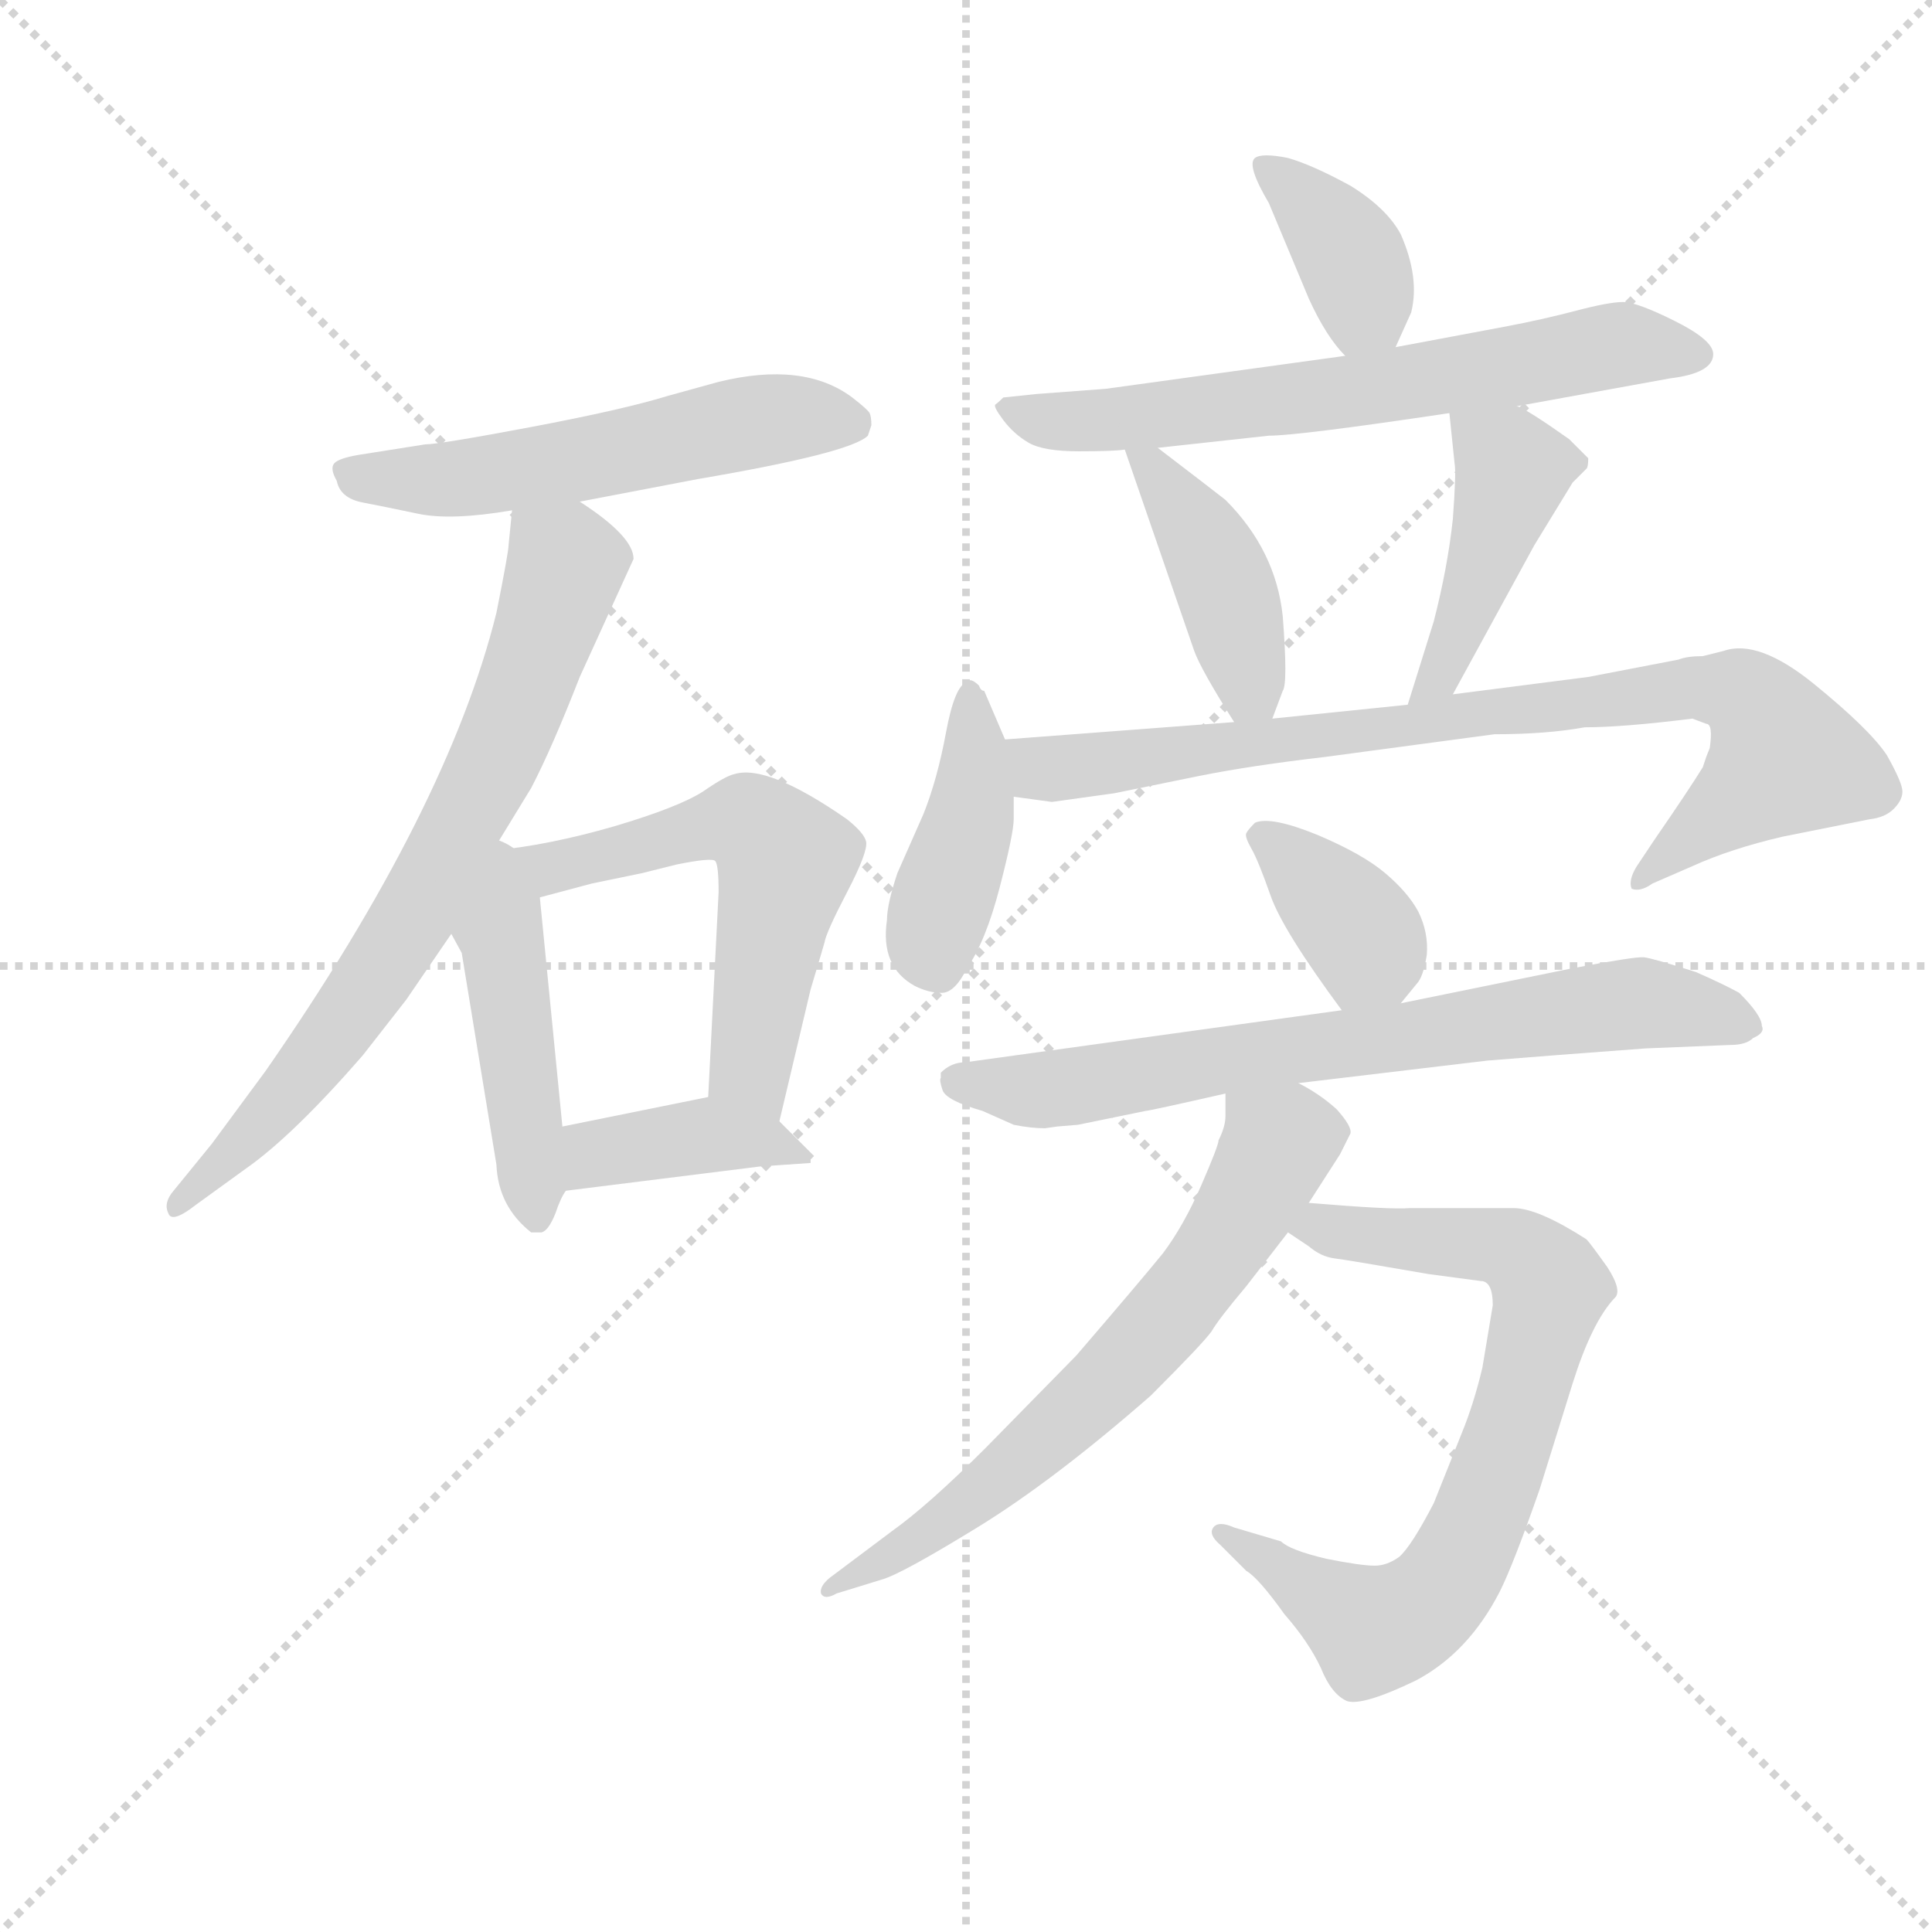 <svg version="1.1" viewBox="0 0 1024 1024" xmlns="http://www.w3.org/2000/svg">
  <g stroke="lightgray" stroke-dasharray="1,1" stroke-width="1" transform="scale(4, 4)">
    <line x1="0" y1="0" x2="256" y2="256"></line>
    <line x1="256" y1="0" x2="0" y2="256"></line>
    <line x1="128" y1="0" x2="128" y2="256"></line>
    <line x1="0" y1="128" x2="256" y2="128"></line>
  </g>
  <g transform="scale(0.92, -0.92) translate(60, -830)">
    <style type="text/css">
      
        @keyframes keyframes0 {
          from {
            stroke: blue;
            stroke-dashoffset: 551;
            stroke-width: 128;
          }
          64% {
            animation-timing-function: step-end;
            stroke: blue;
            stroke-dashoffset: 0;
            stroke-width: 128;
          }
          to {
            stroke: black;
            stroke-width: 1024;
          }
        }
        #make-me-a-hanzi-animation-0 {
          animation: keyframes0 0.698s both;
          animation-delay: 0s;
          animation-timing-function: linear;
        }
      
        @keyframes keyframes1 {
          from {
            stroke: blue;
            stroke-dashoffset: 728;
            stroke-width: 128;
          }
          70% {
            animation-timing-function: step-end;
            stroke: blue;
            stroke-dashoffset: 0;
            stroke-width: 128;
          }
          to {
            stroke: black;
            stroke-width: 1024;
          }
        }
        #make-me-a-hanzi-animation-1 {
          animation: keyframes1 0.842s both;
          animation-delay: 0.698s;
          animation-timing-function: linear;
        }
      
        @keyframes keyframes2 {
          from {
            stroke: blue;
            stroke-dashoffset: 459;
            stroke-width: 128;
          }
          60% {
            animation-timing-function: step-end;
            stroke: blue;
            stroke-dashoffset: 0;
            stroke-width: 128;
          }
          to {
            stroke: black;
            stroke-width: 1024;
          }
        }
        #make-me-a-hanzi-animation-2 {
          animation: keyframes2 0.624s both;
          animation-delay: 1.541s;
          animation-timing-function: linear;
        }
      
        @keyframes keyframes3 {
          from {
            stroke: blue;
            stroke-dashoffset: 578;
            stroke-width: 128;
          }
          65% {
            animation-timing-function: step-end;
            stroke: blue;
            stroke-dashoffset: 0;
            stroke-width: 128;
          }
          to {
            stroke: black;
            stroke-width: 1024;
          }
        }
        #make-me-a-hanzi-animation-3 {
          animation: keyframes3 0.72s both;
          animation-delay: 2.164s;
          animation-timing-function: linear;
        }
      
        @keyframes keyframes4 {
          from {
            stroke: blue;
            stroke-dashoffset: 395;
            stroke-width: 128;
          }
          56% {
            animation-timing-function: step-end;
            stroke: blue;
            stroke-dashoffset: 0;
            stroke-width: 128;
          }
          to {
            stroke: black;
            stroke-width: 1024;
          }
        }
        #make-me-a-hanzi-animation-4 {
          animation: keyframes4 0.571s both;
          animation-delay: 2.885s;
          animation-timing-function: linear;
        }
      
        @keyframes keyframes5 {
          from {
            stroke: blue;
            stroke-dashoffset: 376;
            stroke-width: 128;
          }
          55% {
            animation-timing-function: step-end;
            stroke: blue;
            stroke-dashoffset: 0;
            stroke-width: 128;
          }
          to {
            stroke: black;
            stroke-width: 1024;
          }
        }
        #make-me-a-hanzi-animation-5 {
          animation: keyframes5 0.556s both;
          animation-delay: 3.456s;
          animation-timing-function: linear;
        }
      
        @keyframes keyframes6 {
          from {
            stroke: blue;
            stroke-dashoffset: 657;
            stroke-width: 128;
          }
          68% {
            animation-timing-function: step-end;
            stroke: blue;
            stroke-dashoffset: 0;
            stroke-width: 128;
          }
          to {
            stroke: black;
            stroke-width: 1024;
          }
        }
        #make-me-a-hanzi-animation-6 {
          animation: keyframes6 0.785s both;
          animation-delay: 4.012s;
          animation-timing-function: linear;
        }
      
        @keyframes keyframes7 {
          from {
            stroke: blue;
            stroke-dashoffset: 422;
            stroke-width: 128;
          }
          58% {
            animation-timing-function: step-end;
            stroke: blue;
            stroke-dashoffset: 0;
            stroke-width: 128;
          }
          to {
            stroke: black;
            stroke-width: 1024;
          }
        }
        #make-me-a-hanzi-animation-7 {
          animation: keyframes7 0.593s both;
          animation-delay: 4.797s;
          animation-timing-function: linear;
        }
      
        @keyframes keyframes8 {
          from {
            stroke: blue;
            stroke-dashoffset: 437;
            stroke-width: 128;
          }
          59% {
            animation-timing-function: step-end;
            stroke: blue;
            stroke-dashoffset: 0;
            stroke-width: 128;
          }
          to {
            stroke: black;
            stroke-width: 1024;
          }
        }
        #make-me-a-hanzi-animation-8 {
          animation: keyframes8 0.606s both;
          animation-delay: 5.39s;
          animation-timing-function: linear;
        }
      
        @keyframes keyframes9 {
          from {
            stroke: blue;
            stroke-dashoffset: 417;
            stroke-width: 128;
          }
          58% {
            animation-timing-function: step-end;
            stroke: blue;
            stroke-dashoffset: 0;
            stroke-width: 128;
          }
          to {
            stroke: black;
            stroke-width: 1024;
          }
        }
        #make-me-a-hanzi-animation-9 {
          animation: keyframes9 0.589s both;
          animation-delay: 5.996s;
          animation-timing-function: linear;
        }
      
        @keyframes keyframes10 {
          from {
            stroke: blue;
            stroke-dashoffset: 833;
            stroke-width: 128;
          }
          73% {
            animation-timing-function: step-end;
            stroke: blue;
            stroke-dashoffset: 0;
            stroke-width: 128;
          }
          to {
            stroke: black;
            stroke-width: 1024;
          }
        }
        #make-me-a-hanzi-animation-10 {
          animation: keyframes10 0.928s both;
          animation-delay: 6.585s;
          animation-timing-function: linear;
        }
      
        @keyframes keyframes11 {
          from {
            stroke: blue;
            stroke-dashoffset: 369;
            stroke-width: 128;
          }
          55% {
            animation-timing-function: step-end;
            stroke: blue;
            stroke-dashoffset: 0;
            stroke-width: 128;
          }
          to {
            stroke: black;
            stroke-width: 1024;
          }
        }
        #make-me-a-hanzi-animation-11 {
          animation: keyframes11 0.55s both;
          animation-delay: 7.513s;
          animation-timing-function: linear;
        }
      
        @keyframes keyframes12 {
          from {
            stroke: blue;
            stroke-dashoffset: 718;
            stroke-width: 128;
          }
          70% {
            animation-timing-function: step-end;
            stroke: blue;
            stroke-dashoffset: 0;
            stroke-width: 128;
          }
          to {
            stroke: black;
            stroke-width: 1024;
          }
        }
        #make-me-a-hanzi-animation-12 {
          animation: keyframes12 0.834s both;
          animation-delay: 8.063s;
          animation-timing-function: linear;
        }
      
        @keyframes keyframes13 {
          from {
            stroke: blue;
            stroke-dashoffset: 743;
            stroke-width: 128;
          }
          71% {
            animation-timing-function: step-end;
            stroke: blue;
            stroke-dashoffset: 0;
            stroke-width: 128;
          }
          to {
            stroke: black;
            stroke-width: 1024;
          }
        }
        #make-me-a-hanzi-animation-13 {
          animation: keyframes13 0.855s both;
          animation-delay: 8.898s;
          animation-timing-function: linear;
        }
      
        @keyframes keyframes14 {
          from {
            stroke: blue;
            stroke-dashoffset: 656;
            stroke-width: 128;
          }
          68% {
            animation-timing-function: step-end;
            stroke: blue;
            stroke-dashoffset: 0;
            stroke-width: 128;
          }
          to {
            stroke: black;
            stroke-width: 1024;
          }
        }
        #make-me-a-hanzi-animation-14 {
          animation: keyframes14 0.784s both;
          animation-delay: 9.752s;
          animation-timing-function: linear;
        }
      
    </style>
    
      <path d="M 274 541 L 342 554 Q 430 569 440 579 L 442 585 Q 442 590 441 592 Q 440 594 431 601 Q 403 622 354 610 L 325 602 Q 299 594 246 584 Q 193 574 185 574 L 147 568 Q 135 566 132.5 563 Q 130 560 134 553 Q 136 543 149 540.5 Q 162 538 181 534 Q 200 530 235 536 L 274 541 Z" fill="lightgray"></path>
    
      <path d="M 224 340 L 246 376 Q 258 399 274 440 L 305 508 Q 305 521 274 541 C 249 558 238 566 235 536 L 233 516 Q 233 512 226 477 Q 198 364 93 213 L 62 171 L 40 144 Q 34 137 37 131 Q 39 125 53 136 L 82 157 Q 109 176 149 222 L 174 254 L 200 292 L 224 340 Z" fill="lightgray"></path>
    
      <path d="M 200 292 L 206 281 L 226 159 Q 227 135 246 120 L 252 120 Q 256 121 260 131 Q 263 140 266 144 C 267 146 267 151 264 181 L 251 313 C 246 366 164 358 200 292 Z" fill="lightgray"></path>
    
      <path d="M 251 313 L 281 321 L 310 327 L 330 332 Q 350 336 352 334 Q 354 332 354 316 L 348 198 C 346 168 382 155 389 184 L 407 260 Q 413 280 415 287 Q 416 293 428 316 Q 440 339 439 345 Q 438 350 428 358 Q 382 390 363 384 Q 358 383 345 374 Q 331 365 294 354 Q 256 343 224 340 C 194 337 222 305 251 313 Z" fill="lightgray"></path>
    
      <path d="M 266 144 L 378 158 L 407 160 L 407 162 L 409 164 L 389 184 C 370 203 370 203 348 198 L 264 181 C 235 175 236 140 266 144 Z" fill="lightgray"></path>
    
      <path d="M 744 630 L 753 650 Q 758 670 747 695 Q 739 710 718 723 Q 696 735 682 739 Q 667 742 663 739 Q 658 735 671 713 L 694 658 Q 704 636 715 625 C 733 606 733 606 744 630 Z" fill="lightgray"></path>
    
      <path d="M 814 596 L 902 612 Q 927 615 927 626 Q 927 634 905 645 Q 883 656 875 656 Q 867 656 848 651 Q 829 646 808 642 L 744 630 L 715 625 L 577 606 L 537 603 L 518 601 Q 515 598 513.5 597 Q 512 596 518 588 Q 524 580 532.5 575 Q 541 570 561.5 570 Q 582 570 588 571 L 607 572 L 671 579 Q 688 579 775 592 L 814 596 Z" fill="lightgray"></path>
    
      <path d="M 588 571 L 628 455 Q 632 444 651 414 C 664 393 664 393 673 416 L 679 432 Q 682 436 679 475 Q 675 513 646 542 Q 641 546 607 572 C 583 590 581 592 588 571 Z" fill="lightgray"></path>
    
      <path d="M 777 430 L 824 516 L 846 552 L 854 560 Q 855 561 855 566 L 844 577 Q 820 594 814 596 C 787 609 772 617 775 592 L 778 563 Q 779 558 777 531 Q 774 503 766 472 L 751 424 C 742 395 763 404 777 430 Z" fill="lightgray"></path>
    
      <path d="M 519 404 L 507 432 Q 505 432 504 435 Q 499 440 497 437 Q 490 435 485 408 Q 480 381 472 361 L 457 327 Q 451 309 451 300 Q 447 273 467 262 Q 475 258 482.5 258 Q 490 258 497 272 Q 508 288 516 319 Q 524 350 524 358 L 524 371 L 519 404 Z" fill="lightgray"></path>
    
      <path d="M 853 411 Q 875 411 915 416 L 923 413 Q 927 413 925 399 L 923 394 L 921 388 Q 913 375 893 346 L 883 331 Q 878 323 880 318 Q 885 316 892 321 L 915 331 Q 937 341 967 348 L 1017 358 Q 1026 359 1031 364 Q 1036 369 1036 374 Q 1036 379 1027 395 Q 1017 410 985 436 Q 953 462 933 455 L 921 452 Q 912 452 907 450 L 855 440 L 777 430 L 751 424 L 673 416 L 651 414 L 519 404 C 489 402 494 375 524 371 L 546 368 L 582 373 L 631 383 Q 661 389 704 394 L 801 407 Q 831 407 853 411 Z" fill="lightgray"></path>
    
      <path d="M 747 252 L 756 263 Q 760 267 762 280 Q 763 293 757 305 Q 751 316 738 327 Q 725 338 699 349 Q 672 360 663 356 Q 659 352 658 350 Q 657 348 661 341 Q 665 334 672 314 Q 679 294 713 248 C 728 228 728 229 747 252 Z" fill="lightgray"></path>
    
      <path d="M 688 206 L 797 219 Q 834 222 888 226 L 937 228 Q 946 228 950 232 Q 957 235 955 239 Q 955 245 942 258 Q 933 263 917 270 Q 892 278 887 278.5 Q 882 279 845 272 L 747 252 L 713 248 L 496 218 Q 488 218 482 212 L 482 209 Q 481 208 483 202 Q 485 196 506 190 L 524 182 Q 534 180 542 180 L 549 181 L 561 182 L 600 190 Q 602 190 646 200 L 688 206 Z" fill="lightgray"></path>
    
      <path d="M 682 120 L 694 112 Q 701 106 709 105 Q 717 104 763 96 L 793 92 Q 800 92 800 78 L 794 42 Q 789 21 782 4 L 766 -36 Q 753 -61 746 -67 Q 739 -72 732 -72 Q 724 -72 704 -68 Q 683 -63 678 -58 L 651 -50 Q 642 -46 639 -50 Q 636 -54 643 -60 L 658 -75 Q 665 -79 680 -100 Q 694 -116 701 -131 Q 707 -146 716 -150 Q 725 -153 756 -138 Q 786 -122 804 -87 Q 812 -71 827 -28 L 846 33 Q 857 68 870 82 Q 875 86 866 100 Q 856 114 854 116 Q 826 134 812 134 L 752 134 Q 742 133 694 137 C 664 139 657 137 682 120 Z" fill="lightgray"></path>
    
      <path d="M 646 200 L 646 187 Q 646 181 642 173 Q 642 170 632 147 Q 622 124 610 108 Q 597 92 560 49 L 508 -4 Q 475 -37 454 -52 L 418 -79 Q 412 -84 413 -88 Q 415 -92 422 -88 L 448 -80 Q 459 -77 503 -50 Q 547 -23 603 26 Q 633 56 638 63 Q 642 70 658 89 L 682 120 L 694 137 L 712 165 L 718 177 Q 719 181 710 191 Q 700 200 688 206 C 662 221 646 230 646 200 Z" fill="lightgray"></path>
    
    
      <clipPath id="make-me-a-hanzi-clip-0">
        <path d="M 274 541 L 342 554 Q 430 569 440 579 L 442 585 Q 442 590 441 592 Q 440 594 431 601 Q 403 622 354 610 L 325 602 Q 299 594 246 584 Q 193 574 185 574 L 147 568 Q 135 566 132.5 563 Q 130 560 134 553 Q 136 543 149 540.5 Q 162 538 181 534 Q 200 530 235 536 L 274 541 Z"></path>
      </clipPath>
      <path clip-path="url(#make-me-a-hanzi-clip-0)" d="M 142 559 L 210 554 L 383 589 L 433 585" fill="none" id="make-me-a-hanzi-animation-0" stroke-dasharray="423 846" stroke-linecap="round"></path>
    
      <clipPath id="make-me-a-hanzi-clip-1">
        <path d="M 224 340 L 246 376 Q 258 399 274 440 L 305 508 Q 305 521 274 541 C 249 558 238 566 235 536 L 233 516 Q 233 512 226 477 Q 198 364 93 213 L 62 171 L 40 144 Q 34 137 37 131 Q 39 125 53 136 L 82 157 Q 109 176 149 222 L 174 254 L 200 292 L 224 340 Z"></path>
      </clipPath>
      <path clip-path="url(#make-me-a-hanzi-clip-1)" d="M 242 530 L 266 505 L 221 383 L 145 251 L 71 162 L 41 137" fill="none" id="make-me-a-hanzi-animation-1" stroke-dasharray="600 1200" stroke-linecap="round"></path>
    
      <clipPath id="make-me-a-hanzi-clip-2">
        <path d="M 200 292 L 206 281 L 226 159 Q 227 135 246 120 L 252 120 Q 256 121 260 131 Q 263 140 266 144 C 267 146 267 151 264 181 L 251 313 C 246 366 164 358 200 292 Z"></path>
      </clipPath>
      <path clip-path="url(#make-me-a-hanzi-clip-2)" d="M 225 332 L 249 130" fill="none" id="make-me-a-hanzi-animation-2" stroke-dasharray="331 662" stroke-linecap="round"></path>
    
      <clipPath id="make-me-a-hanzi-clip-3">
        <path d="M 251 313 L 281 321 L 310 327 L 330 332 Q 350 336 352 334 Q 354 332 354 316 L 348 198 C 346 168 382 155 389 184 L 407 260 Q 413 280 415 287 Q 416 293 428 316 Q 440 339 439 345 Q 438 350 428 358 Q 382 390 363 384 Q 358 383 345 374 Q 331 365 294 354 Q 256 343 224 340 C 194 337 222 305 251 313 Z"></path>
      </clipPath>
      <path clip-path="url(#make-me-a-hanzi-clip-3)" d="M 231 338 L 256 329 L 363 357 L 378 352 L 393 334 L 372 215 L 384 193" fill="none" id="make-me-a-hanzi-animation-3" stroke-dasharray="450 900" stroke-linecap="round"></path>
    
      <clipPath id="make-me-a-hanzi-clip-4">
        <path d="M 266 144 L 378 158 L 407 160 L 407 162 L 409 164 L 389 184 C 370 203 370 203 348 198 L 264 181 C 235 175 236 140 266 144 Z"></path>
      </clipPath>
      <path clip-path="url(#make-me-a-hanzi-clip-4)" d="M 272 151 L 289 167 L 345 176 L 403 168" fill="none" id="make-me-a-hanzi-animation-4" stroke-dasharray="267 534" stroke-linecap="round"></path>
    
      <clipPath id="make-me-a-hanzi-clip-5">
        <path d="M 744 630 L 753 650 Q 758 670 747 695 Q 739 710 718 723 Q 696 735 682 739 Q 667 742 663 739 Q 658 735 671 713 L 694 658 Q 704 636 715 625 C 733 606 733 606 744 630 Z"></path>
      </clipPath>
      <path clip-path="url(#make-me-a-hanzi-clip-5)" d="M 667 734 L 718 682 L 726 656 L 720 637" fill="none" id="make-me-a-hanzi-animation-5" stroke-dasharray="248 496" stroke-linecap="round"></path>
    
      <clipPath id="make-me-a-hanzi-clip-6">
        <path d="M 814 596 L 902 612 Q 927 615 927 626 Q 927 634 905 645 Q 883 656 875 656 Q 867 656 848 651 Q 829 646 808 642 L 744 630 L 715 625 L 577 606 L 537 603 L 518 601 Q 515 598 513.5 597 Q 512 596 518 588 Q 524 580 532.5 575 Q 541 570 561.5 570 Q 582 570 588 571 L 607 572 L 671 579 Q 688 579 775 592 L 814 596 Z"></path>
      </clipPath>
      <path clip-path="url(#make-me-a-hanzi-clip-6)" d="M 520 595 L 570 587 L 720 604 L 872 631 L 917 626" fill="none" id="make-me-a-hanzi-animation-6" stroke-dasharray="529 1058" stroke-linecap="round"></path>
    
      <clipPath id="make-me-a-hanzi-clip-7">
        <path d="M 588 571 L 628 455 Q 632 444 651 414 C 664 393 664 393 673 416 L 679 432 Q 682 436 679 475 Q 675 513 646 542 Q 641 546 607 572 C 583 590 581 592 588 571 Z"></path>
      </clipPath>
      <path clip-path="url(#make-me-a-hanzi-clip-7)" d="M 593 565 L 603 562 L 639 509 L 659 434 L 667 423" fill="none" id="make-me-a-hanzi-animation-7" stroke-dasharray="294 588" stroke-linecap="round"></path>
    
      <clipPath id="make-me-a-hanzi-clip-8">
        <path d="M 777 430 L 824 516 L 846 552 L 854 560 Q 855 561 855 566 L 844 577 Q 820 594 814 596 C 787 609 772 617 775 592 L 778 563 Q 779 558 777 531 Q 774 503 766 472 L 751 424 C 742 395 763 404 777 430 Z"></path>
      </clipPath>
      <path clip-path="url(#make-me-a-hanzi-clip-8)" d="M 782 585 L 811 559 L 776 455 L 757 429" fill="none" id="make-me-a-hanzi-animation-8" stroke-dasharray="309 618" stroke-linecap="round"></path>
    
      <clipPath id="make-me-a-hanzi-clip-9">
        <path d="M 519 404 L 507 432 Q 505 432 504 435 Q 499 440 497 437 Q 490 435 485 408 Q 480 381 472 361 L 457 327 Q 451 309 451 300 Q 447 273 467 262 Q 475 258 482.5 258 Q 490 258 497 272 Q 508 288 516 319 Q 524 350 524 358 L 524 371 L 519 404 Z"></path>
      </clipPath>
      <path clip-path="url(#make-me-a-hanzi-clip-9)" d="M 499 429 L 500 365 L 477 290 L 480 272" fill="none" id="make-me-a-hanzi-animation-9" stroke-dasharray="289 578" stroke-linecap="round"></path>
    
      <clipPath id="make-me-a-hanzi-clip-10">
        <path d="M 853 411 Q 875 411 915 416 L 923 413 Q 927 413 925 399 L 923 394 L 921 388 Q 913 375 893 346 L 883 331 Q 878 323 880 318 Q 885 316 892 321 L 915 331 Q 937 341 967 348 L 1017 358 Q 1026 359 1031 364 Q 1036 369 1036 374 Q 1036 379 1027 395 Q 1017 410 985 436 Q 953 462 933 455 L 921 452 Q 912 452 907 450 L 855 440 L 777 430 L 751 424 L 673 416 L 651 414 L 519 404 C 489 402 494 375 524 371 L 546 368 L 582 373 L 631 383 Q 661 389 704 394 L 801 407 Q 831 407 853 411 Z"></path>
      </clipPath>
      <path clip-path="url(#make-me-a-hanzi-clip-10)" d="M 527 400 L 536 390 L 549 387 L 916 434 L 944 430 L 968 393 L 885 324" fill="none" id="make-me-a-hanzi-animation-10" stroke-dasharray="705 1410" stroke-linecap="round"></path>
    
      <clipPath id="make-me-a-hanzi-clip-11">
        <path d="M 747 252 L 756 263 Q 760 267 762 280 Q 763 293 757 305 Q 751 316 738 327 Q 725 338 699 349 Q 672 360 663 356 Q 659 352 658 350 Q 657 348 661 341 Q 665 334 672 314 Q 679 294 713 248 C 728 228 728 229 747 252 Z"></path>
      </clipPath>
      <path clip-path="url(#make-me-a-hanzi-clip-11)" d="M 667 348 L 725 291 L 729 283 L 717 264" fill="none" id="make-me-a-hanzi-animation-11" stroke-dasharray="241 482" stroke-linecap="round"></path>
    
      <clipPath id="make-me-a-hanzi-clip-12">
        <path d="M 688 206 L 797 219 Q 834 222 888 226 L 937 228 Q 946 228 950 232 Q 957 235 955 239 Q 955 245 942 258 Q 933 263 917 270 Q 892 278 887 278.5 Q 882 279 845 272 L 747 252 L 713 248 L 496 218 Q 488 218 482 212 L 482 209 Q 481 208 483 202 Q 485 196 506 190 L 524 182 Q 534 180 542 180 L 549 181 L 561 182 L 600 190 Q 602 190 646 200 L 688 206 Z"></path>
      </clipPath>
      <path clip-path="url(#make-me-a-hanzi-clip-12)" d="M 491 211 L 502 204 L 542 202 L 885 252 L 946 240" fill="none" id="make-me-a-hanzi-animation-12" stroke-dasharray="590 1180" stroke-linecap="round"></path>
    
      <clipPath id="make-me-a-hanzi-clip-13">
        <path d="M 682 120 L 694 112 Q 701 106 709 105 Q 717 104 763 96 L 793 92 Q 800 92 800 78 L 794 42 Q 789 21 782 4 L 766 -36 Q 753 -61 746 -67 Q 739 -72 732 -72 Q 724 -72 704 -68 Q 683 -63 678 -58 L 651 -50 Q 642 -46 639 -50 Q 636 -54 643 -60 L 658 -75 Q 665 -79 680 -100 Q 694 -116 701 -131 Q 707 -146 716 -150 Q 725 -153 756 -138 Q 786 -122 804 -87 Q 812 -71 827 -28 L 846 33 Q 857 68 870 82 Q 875 86 866 100 Q 856 114 854 116 Q 826 134 812 134 L 752 134 Q 742 133 694 137 C 664 139 657 137 682 120 Z"></path>
      </clipPath>
      <path clip-path="url(#make-me-a-hanzi-clip-13)" d="M 691 120 L 704 125 L 813 108 L 833 88 L 824 50 L 792 -47 L 768 -88 L 744 -105 L 731 -109 L 645 -53" fill="none" id="make-me-a-hanzi-animation-13" stroke-dasharray="615 1230" stroke-linecap="round"></path>
    
      <clipPath id="make-me-a-hanzi-clip-14">
        <path d="M 646 200 L 646 187 Q 646 181 642 173 Q 642 170 632 147 Q 622 124 610 108 Q 597 92 560 49 L 508 -4 Q 475 -37 454 -52 L 418 -79 Q 412 -84 413 -88 Q 415 -92 422 -88 L 448 -80 Q 459 -77 503 -50 Q 547 -23 603 26 Q 633 56 638 63 Q 642 70 658 89 L 682 120 L 694 137 L 712 165 L 718 177 Q 719 181 710 191 Q 700 200 688 206 C 662 221 646 230 646 200 Z"></path>
      </clipPath>
      <path clip-path="url(#make-me-a-hanzi-clip-14)" d="M 654 194 L 675 169 L 616 76 L 569 25 L 487 -46 L 418 -85" fill="none" id="make-me-a-hanzi-animation-14" stroke-dasharray="528 1056" stroke-linecap="round"></path>
    
  </g>
</svg>